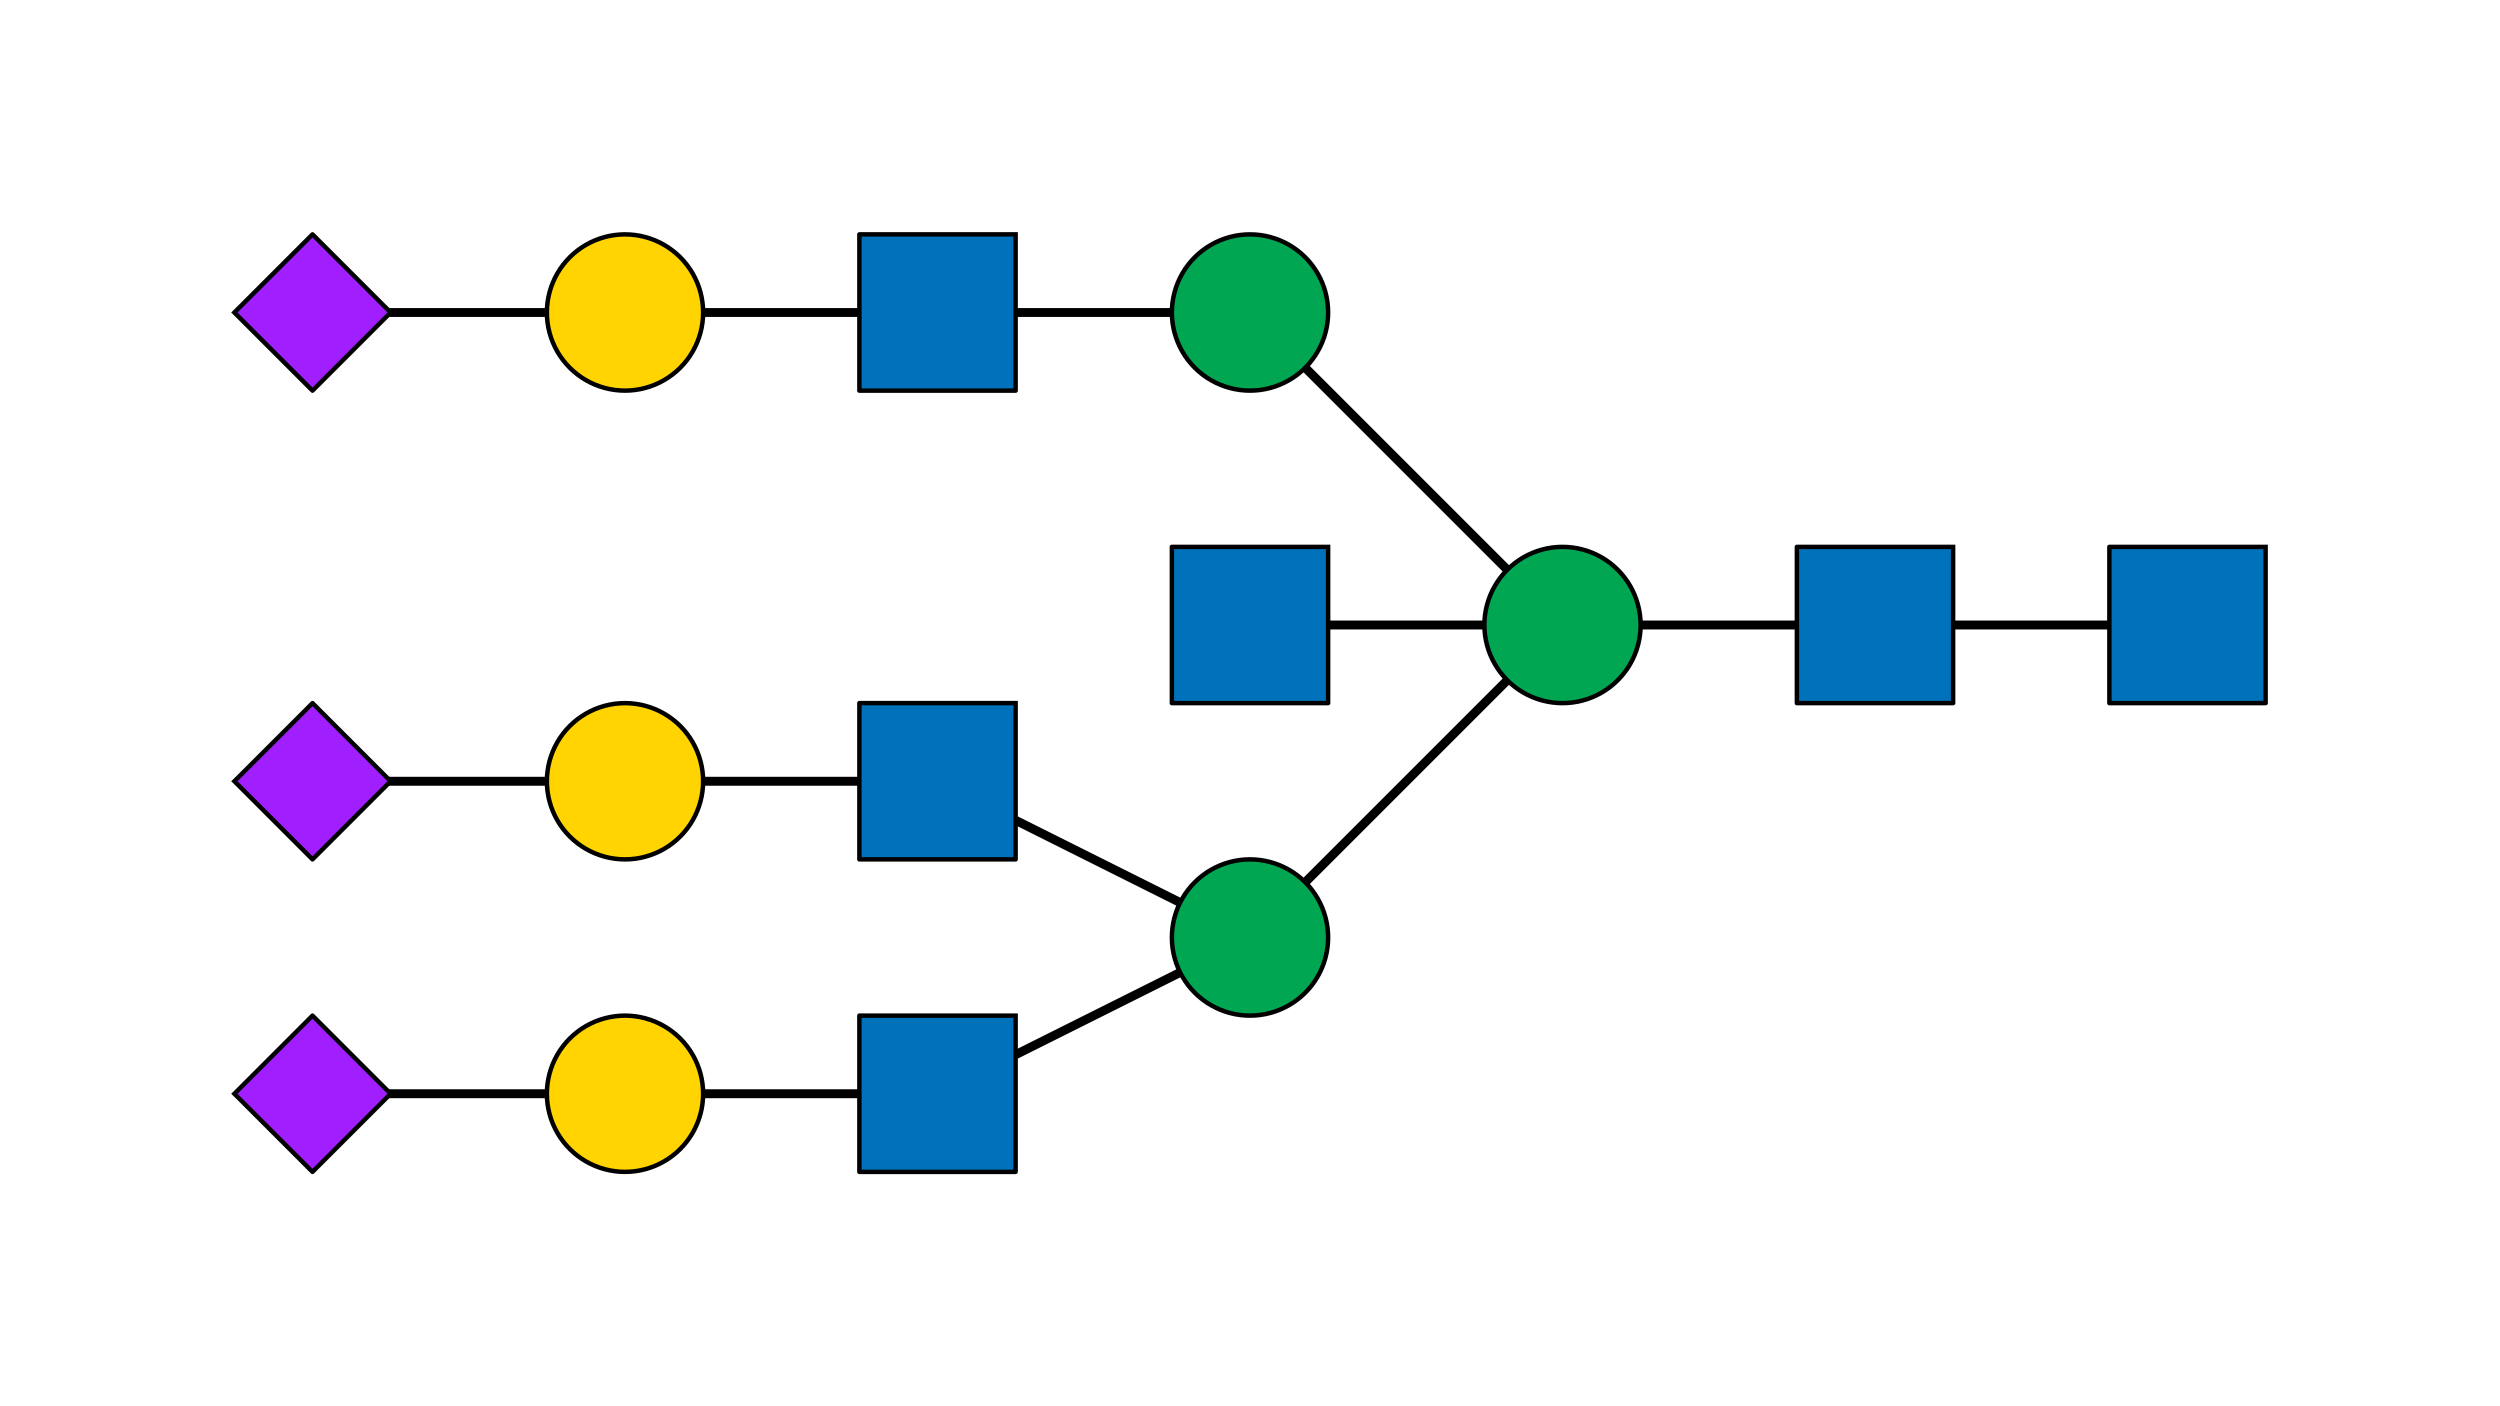 <?xml version="1.0"?>
<!DOCTYPE svg PUBLIC '-//W3C//DTD SVG 1.0//EN'
          'http://www.w3.org/TR/2001/REC-SVG-20010904/DTD/svg10.dtd'>
<svg xmlns:xlink="http://www.w3.org/1999/xlink" style="fill-opacity:1; color-rendering:auto; color-interpolation:auto; text-rendering:auto; stroke:black; stroke-linecap:square; stroke-miterlimit:10; shape-rendering:auto; stroke-opacity:1; fill:black; stroke-dasharray:none; font-weight:normal; stroke-width:1; font-family:'Dialog'; font-style:normal; stroke-linejoin:miter; font-size:12px; stroke-dashoffset:0; image-rendering:auto;" width="560" height="315" xmlns="http://www.w3.org/2000/svg"
><rect width="100%" height="100%" fill="#333333" stroke="none"/><!--Generated by the Batik Graphics2D SVG Generator--><defs id="genericDefs"
  /><g
  ><defs id="defs1"
    ><clipPath clipPathUnits="userSpaceOnUse" id="clipPath1"
      ><path d="M0 0 L560 0 L560 315 L0 315 L0 0 Z"
      /></clipPath
    ></defs
    ><g style="fill:white; stroke:white;"
    ><rect x="0" y="0" width="560" style="clip-path:url(#clipPath1); stroke:none;" height="315"
    /></g
    ><g style="fill:white; text-rendering:optimizeSpeed; color-rendering:optimizeSpeed; image-rendering:optimizeSpeed; shape-rendering:crispEdges; stroke:white; color-interpolation:sRGB;"
    ><rect x="0" width="560" height="315" y="0" style="stroke:none;"
    /></g
    ><g style="stroke-linecap:butt; text-rendering:geometricPrecision; color-rendering:optimizeQuality; image-rendering:optimizeQuality; stroke-linejoin:round; color-interpolation:linearRGB; stroke-width:2;"
    ><line y2="140" style="fill:none;" x1="490" x2="420" y1="140"
      /><line y2="140" style="fill:none;" x1="420" x2="350" y1="140"
      /><line y2="210" style="fill:none;" x1="350" x2="280" y1="140"
      /><line y2="140" style="fill:none;" x1="350" x2="280" y1="140"
      /><line y2="70" style="fill:none;" x1="350" x2="280" y1="140"
      /><line y2="245" style="fill:none;" x1="280" x2="210" y1="210"
      /><line y2="175" style="fill:none;" x1="280" x2="210" y1="210"
      /><line y2="245" style="fill:none;" x1="210" x2="140" y1="245"
      /><line y2="245" style="fill:none;" x1="140" x2="70" y1="245"
      /><line y2="175" style="fill:none;" x1="210" x2="140" y1="175"
      /><line y2="175" style="fill:none;" x1="140" x2="70" y1="175"
      /><line y2="70" style="fill:none;" x1="280" x2="210" y1="70"
      /><line y2="70" style="fill:none;" x1="210" x2="140" y1="70"
      /><line y2="70" style="fill:none;" x1="140" x2="70" y1="70"
    /></g
    ><g style="fill:rgb(0,114,188); text-rendering:optimizeSpeed; color-rendering:optimizeSpeed; image-rendering:optimizeSpeed; shape-rendering:crispEdges; stroke:rgb(0,114,188); color-interpolation:sRGB;"
    ><path style="stroke:none;" d="M472.5 157.5 L507.5 157.5 L507.5 122.5 L472.5 122.5 Z"
    /></g
    ><g style="text-rendering:geometricPrecision; stroke-width:0.5; color-interpolation:linearRGB; color-rendering:optimizeQuality; image-rendering:optimizeQuality;"
    ><path d="M507.5 122.5 L507.5 157.5 L472.5 157.5 L472.5 122.5 L507.5 122.5" style="fill:none; fill-rule:evenodd;"
      /><path style="fill:none; stroke-width:1; fill-rule:evenodd; stroke-linecap:butt; stroke-linejoin:round;" d="M507.5 122.5 L507.5 157.5 L472.5 157.5 L472.5 122.5 L507.5 122.5"
    /></g
    ><g style="fill:rgb(0,114,188); text-rendering:optimizeSpeed; color-rendering:optimizeSpeed; image-rendering:optimizeSpeed; shape-rendering:crispEdges; stroke:rgb(0,114,188); color-interpolation:sRGB;"
    ><path style="stroke:none;" d="M402.5 157.5 L437.5 157.5 L437.5 122.5 L402.5 122.5 Z"
    /></g
    ><g style="text-rendering:geometricPrecision; stroke-width:0.5; color-interpolation:linearRGB; color-rendering:optimizeQuality; image-rendering:optimizeQuality;"
    ><path d="M437.5 122.5 L437.5 157.5 L402.5 157.5 L402.5 122.5 L437.5 122.5" style="fill:none; fill-rule:evenodd;"
      /><path style="fill:none; stroke-width:1; fill-rule:evenodd; stroke-linecap:butt; stroke-linejoin:round;" d="M437.5 122.5 L437.5 157.5 L402.5 157.5 L402.5 122.5 L437.5 122.5"
    /></g
    ><g style="fill:rgb(0,166,81); text-rendering:optimizeSpeed; color-rendering:optimizeSpeed; image-rendering:optimizeSpeed; shape-rendering:crispEdges; stroke:rgb(0,166,81); color-interpolation:sRGB;"
    ><path style="stroke:none;" d="M332.5 140 L332.538 141.145 L332.65 142.284 L332.836 143.414 L333.096 144.529 L333.429 145.625 L333.832 146.697 L334.305 147.74 L334.845 148.75 L335.449 149.722 L336.116 150.653 L336.843 151.539 L337.626 152.374 L338.462 153.157 L339.347 153.884 L340.277 154.551 L341.25 155.155 L342.26 155.695 L343.303 156.168 L344.375 156.571 L345.471 156.904 L346.586 157.164 L347.716 157.35 L348.855 157.463 L350 157.5 L351.145 157.463 L352.284 157.35 L353.414 157.164 L354.529 156.904 L355.625 156.571 L356.697 156.168 L357.74 155.695 L358.75 155.155 L359.723 154.551 L360.653 153.884 L361.538 153.157 L362.374 152.374 L363.157 151.539 L363.884 150.653 L364.551 149.722 L365.156 148.75 L365.695 147.74 L366.168 146.697 L366.571 145.625 L366.904 144.529 L367.164 143.414 L367.35 142.284 L367.462 141.145 L367.5 140 L367.462 138.855 L367.35 137.716 L367.164 136.586 L366.904 135.471 L366.571 134.375 L366.168 133.303 L365.695 132.26 L365.156 131.25 L364.551 130.278 L363.884 129.347 L363.157 128.461 L362.374 127.626 L361.538 126.843 L360.653 126.116 L359.723 125.449 L358.75 124.845 L357.74 124.305 L356.697 123.832 L355.625 123.429 L354.529 123.096 L353.414 122.836 L352.284 122.65 L351.145 122.537 L350 122.5 L348.855 122.537 L347.716 122.65 L346.586 122.836 L345.471 123.096 L344.375 123.429 L343.303 123.832 L342.26 124.305 L341.25 124.845 L340.277 125.449 L339.347 126.116 L338.462 126.843 L337.626 127.626 L336.843 128.461 L336.116 129.347 L335.449 130.278 L334.845 131.25 L334.305 132.26 L333.832 133.303 L333.429 134.375 L333.096 135.471 L332.836 136.586 L332.65 137.716 L332.538 138.855 Z"
    /></g
    ><g style="text-rendering:geometricPrecision; color-interpolation:linearRGB; color-rendering:optimizeQuality; stroke-linecap:butt; image-rendering:optimizeQuality; stroke-linejoin:round;"
    ><path d="M332.5 140 L332.538 141.145 L332.65 142.284 L332.836 143.414 L333.096 144.529 L333.429 145.625 L333.832 146.697 L334.305 147.74 L334.845 148.75 L335.449 149.722 L336.116 150.653 L336.843 151.539 L337.626 152.374 L338.462 153.157 L339.347 153.884 L340.277 154.551 L341.25 155.155 L342.26 155.695 L343.303 156.168 L344.375 156.571 L345.471 156.904 L346.586 157.164 L347.716 157.35 L348.855 157.463 L350 157.5 L350 157.5 L351.145 157.463 L352.284 157.35 L353.414 157.164 L354.529 156.904 L355.625 156.571 L356.697 156.168 L357.74 155.695 L358.75 155.155 L359.723 154.551 L360.653 153.884 L361.538 153.157 L362.374 152.374 L363.157 151.539 L363.884 150.653 L364.551 149.722 L365.156 148.75 L365.695 147.74 L366.168 146.697 L366.571 145.625 L366.904 144.529 L367.164 143.414 L367.35 142.284 L367.462 141.145 L367.5 140 L367.5 140 L367.462 138.855 L367.35 137.716 L367.164 136.586 L366.904 135.471 L366.571 134.375 L366.168 133.303 L365.695 132.26 L365.156 131.25 L364.551 130.278 L363.884 129.347 L363.157 128.461 L362.374 127.626 L361.538 126.843 L360.653 126.116 L359.723 125.449 L358.75 124.845 L357.74 124.305 L356.697 123.832 L355.625 123.429 L354.529 123.096 L353.414 122.836 L352.284 122.65 L351.145 122.537 L350 122.5 L350 122.5 L348.855 122.537 L347.716 122.65 L346.586 122.836 L345.471 123.096 L344.375 123.429 L343.303 123.832 L342.26 124.305 L341.25 124.845 L340.277 125.449 L339.347 126.116 L338.462 126.843 L337.626 127.626 L336.843 128.461 L336.116 129.347 L335.449 130.278 L334.845 131.25 L334.305 132.26 L333.832 133.303 L333.429 134.375 L333.096 135.471 L332.836 136.586 L332.65 137.716 L332.538 138.855 L332.5 140 Z" style="fill:none; fill-rule:evenodd;"
    /></g
    ><g style="fill:rgb(0,166,81); text-rendering:optimizeSpeed; color-rendering:optimizeSpeed; image-rendering:optimizeSpeed; shape-rendering:crispEdges; stroke:rgb(0,166,81); color-interpolation:sRGB;"
    ><path style="stroke:none;" d="M262.5 210 L262.538 211.144 L262.65 212.284 L262.836 213.414 L263.096 214.529 L263.429 215.625 L263.832 216.697 L264.305 217.74 L264.845 218.75 L265.449 219.722 L266.116 220.653 L266.843 221.538 L267.626 222.374 L268.462 223.157 L269.347 223.884 L270.277 224.551 L271.25 225.155 L272.26 225.695 L273.303 226.168 L274.375 226.571 L275.471 226.904 L276.586 227.164 L277.716 227.35 L278.855 227.463 L280 227.5 L281.145 227.463 L282.284 227.35 L283.414 227.164 L284.529 226.904 L285.625 226.571 L286.697 226.168 L287.74 225.695 L288.75 225.155 L289.723 224.551 L290.653 223.884 L291.538 223.157 L292.374 222.374 L293.157 221.538 L293.884 220.653 L294.551 219.722 L295.155 218.75 L295.695 217.74 L296.168 216.697 L296.571 215.625 L296.904 214.529 L297.164 213.414 L297.35 212.284 L297.462 211.144 L297.5 210 L297.462 208.855 L297.35 207.716 L297.164 206.586 L296.904 205.471 L296.571 204.375 L296.168 203.303 L295.695 202.26 L295.155 201.25 L294.551 200.278 L293.884 199.347 L293.157 198.461 L292.374 197.626 L291.538 196.843 L290.653 196.116 L289.723 195.449 L288.75 194.845 L287.74 194.305 L286.697 193.832 L285.625 193.429 L284.529 193.096 L283.414 192.836 L282.284 192.65 L281.145 192.537 L280 192.5 L278.855 192.537 L277.716 192.65 L276.586 192.836 L275.471 193.096 L274.375 193.429 L273.303 193.832 L272.26 194.305 L271.25 194.845 L270.277 195.449 L269.347 196.116 L268.462 196.843 L267.626 197.626 L266.843 198.461 L266.116 199.347 L265.449 200.278 L264.845 201.25 L264.305 202.26 L263.832 203.303 L263.429 204.375 L263.096 205.471 L262.836 206.586 L262.65 207.716 L262.538 208.855 Z"
    /></g
    ><g style="text-rendering:geometricPrecision; color-interpolation:linearRGB; color-rendering:optimizeQuality; stroke-linecap:butt; image-rendering:optimizeQuality; stroke-linejoin:round;"
    ><path d="M262.5 210 L262.538 211.144 L262.65 212.284 L262.836 213.414 L263.096 214.529 L263.429 215.625 L263.832 216.697 L264.305 217.74 L264.845 218.75 L265.449 219.722 L266.116 220.653 L266.843 221.538 L267.626 222.374 L268.462 223.157 L269.347 223.884 L270.277 224.551 L271.25 225.155 L272.26 225.695 L273.303 226.168 L274.375 226.571 L275.471 226.904 L276.586 227.164 L277.716 227.35 L278.855 227.463 L280 227.5 L280 227.5 L281.145 227.463 L282.284 227.35 L283.414 227.164 L284.529 226.904 L285.625 226.571 L286.697 226.168 L287.74 225.695 L288.75 225.155 L289.723 224.551 L290.653 223.884 L291.538 223.157 L292.374 222.374 L293.157 221.538 L293.884 220.653 L294.551 219.722 L295.155 218.75 L295.695 217.74 L296.168 216.697 L296.571 215.625 L296.904 214.529 L297.164 213.414 L297.35 212.284 L297.462 211.144 L297.5 210 L297.5 210 L297.462 208.855 L297.35 207.716 L297.164 206.586 L296.904 205.471 L296.571 204.375 L296.168 203.303 L295.695 202.26 L295.155 201.25 L294.551 200.278 L293.884 199.347 L293.157 198.461 L292.374 197.626 L291.538 196.843 L290.653 196.116 L289.723 195.449 L288.75 194.845 L287.74 194.305 L286.697 193.832 L285.625 193.429 L284.529 193.096 L283.414 192.836 L282.284 192.65 L281.145 192.537 L280 192.5 L280 192.5 L278.855 192.537 L277.716 192.65 L276.586 192.836 L275.471 193.096 L274.375 193.429 L273.303 193.832 L272.26 194.305 L271.25 194.845 L270.277 195.449 L269.347 196.116 L268.462 196.843 L267.626 197.626 L266.843 198.461 L266.116 199.347 L265.449 200.278 L264.845 201.25 L264.305 202.26 L263.832 203.303 L263.429 204.375 L263.096 205.471 L262.836 206.586 L262.65 207.716 L262.538 208.855 L262.5 210 Z" style="fill:none; fill-rule:evenodd;"
    /></g
    ><g style="fill:rgb(0,114,188); text-rendering:optimizeSpeed; color-rendering:optimizeSpeed; image-rendering:optimizeSpeed; shape-rendering:crispEdges; stroke:rgb(0,114,188); color-interpolation:sRGB;"
    ><path style="stroke:none;" d="M192.5 262.5 L227.5 262.5 L227.5 227.5 L192.5 227.5 Z"
    /></g
    ><g style="text-rendering:geometricPrecision; stroke-width:0.5; color-interpolation:linearRGB; color-rendering:optimizeQuality; image-rendering:optimizeQuality;"
    ><path d="M227.5 227.5 L227.5 262.5 L192.5 262.5 L192.5 227.5 L227.5 227.5" style="fill:none; fill-rule:evenodd;"
      /><path style="fill:none; stroke-width:1; fill-rule:evenodd; stroke-linecap:butt; stroke-linejoin:round;" d="M227.5 227.5 L227.5 262.5 L192.5 262.5 L192.5 227.5 L227.5 227.5"
    /></g
    ><g style="fill:rgb(255,212,0); text-rendering:optimizeSpeed; color-rendering:optimizeSpeed; image-rendering:optimizeSpeed; shape-rendering:crispEdges; stroke:rgb(255,212,0); color-interpolation:sRGB;"
    ><path style="stroke:none;" d="M122.5 245 L122.537 246.144 L122.65 247.284 L122.836 248.414 L123.096 249.529 L123.429 250.625 L123.832 251.697 L124.305 252.74 L124.844 253.75 L125.449 254.722 L126.116 255.653 L126.843 256.538 L127.626 257.374 L128.462 258.157 L129.347 258.884 L130.278 259.551 L131.25 260.156 L132.26 260.695 L133.303 261.168 L134.375 261.571 L135.471 261.904 L136.586 262.164 L137.716 262.35 L138.856 262.462 L140 262.5 L141.144 262.462 L142.284 262.35 L143.414 262.164 L144.529 261.904 L145.625 261.571 L146.697 261.168 L147.74 260.695 L148.75 260.156 L149.722 259.551 L150.653 258.884 L151.538 258.157 L152.374 257.374 L153.157 256.538 L153.884 255.653 L154.551 254.722 L155.155 253.75 L155.695 252.74 L156.168 251.697 L156.571 250.625 L156.904 249.529 L157.164 248.414 L157.35 247.284 L157.463 246.144 L157.5 245 L157.463 243.856 L157.35 242.716 L157.164 241.586 L156.904 240.471 L156.571 239.375 L156.168 238.303 L155.695 237.26 L155.155 236.25 L154.551 235.278 L153.884 234.347 L153.157 233.462 L152.374 232.626 L151.538 231.843 L150.653 231.116 L149.722 230.449 L148.75 229.845 L147.74 229.305 L146.697 228.832 L145.625 228.429 L144.529 228.096 L143.414 227.836 L142.284 227.65 L141.144 227.537 L140 227.5 L138.856 227.537 L137.716 227.65 L136.586 227.836 L135.471 228.096 L134.375 228.429 L133.303 228.832 L132.26 229.305 L131.25 229.845 L130.278 230.449 L129.347 231.116 L128.462 231.843 L127.626 232.626 L126.843 233.462 L126.116 234.347 L125.449 235.278 L124.844 236.25 L124.305 237.26 L123.832 238.303 L123.429 239.375 L123.096 240.471 L122.836 241.586 L122.65 242.716 L122.537 243.856 Z"
    /></g
    ><g style="text-rendering:geometricPrecision; color-interpolation:linearRGB; color-rendering:optimizeQuality; stroke-linecap:butt; image-rendering:optimizeQuality; stroke-linejoin:round;"
    ><path d="M122.5 245 L122.537 246.144 L122.65 247.284 L122.836 248.414 L123.096 249.529 L123.429 250.625 L123.832 251.697 L124.305 252.74 L124.844 253.75 L125.449 254.722 L126.116 255.653 L126.843 256.538 L127.626 257.374 L128.462 258.157 L129.347 258.884 L130.278 259.551 L131.25 260.156 L132.26 260.695 L133.303 261.168 L134.375 261.571 L135.471 261.904 L136.586 262.164 L137.716 262.35 L138.856 262.462 L140 262.5 L140 262.5 L141.144 262.462 L142.284 262.35 L143.414 262.164 L144.529 261.904 L145.625 261.571 L146.697 261.168 L147.74 260.695 L148.75 260.156 L149.722 259.551 L150.653 258.884 L151.538 258.157 L152.374 257.374 L153.157 256.538 L153.884 255.653 L154.551 254.722 L155.155 253.75 L155.695 252.74 L156.168 251.697 L156.571 250.625 L156.904 249.529 L157.164 248.414 L157.35 247.284 L157.463 246.144 L157.5 245 L157.5 245 L157.463 243.856 L157.35 242.716 L157.164 241.586 L156.904 240.471 L156.571 239.375 L156.168 238.303 L155.695 237.26 L155.155 236.25 L154.551 235.278 L153.884 234.347 L153.157 233.462 L152.374 232.626 L151.538 231.843 L150.653 231.116 L149.722 230.449 L148.75 229.845 L147.74 229.305 L146.697 228.832 L145.625 228.429 L144.529 228.096 L143.414 227.836 L142.284 227.65 L141.144 227.537 L140 227.5 L140 227.5 L138.856 227.537 L137.716 227.65 L136.586 227.836 L135.471 228.096 L134.375 228.429 L133.303 228.832 L132.26 229.305 L131.25 229.845 L130.278 230.449 L129.347 231.116 L128.462 231.843 L127.626 232.626 L126.843 233.462 L126.116 234.347 L125.449 235.278 L124.844 236.25 L124.305 237.26 L123.832 238.303 L123.429 239.375 L123.096 240.471 L122.836 241.586 L122.65 242.716 L122.537 243.856 L122.5 245 Z" style="fill:none; fill-rule:evenodd;"
    /></g
    ><g style="fill:rgb(161,31,255); text-rendering:optimizeSpeed; color-rendering:optimizeSpeed; image-rendering:optimizeSpeed; shape-rendering:crispEdges; stroke:rgb(161,31,255); color-interpolation:sRGB;"
    ><path style="stroke:none;" d="M87.5 245 L70 227.5 L52.5 245 L70 262.5 Z"
    /></g
    ><g style="text-rendering:geometricPrecision; stroke-width:0.5; color-interpolation:linearRGB; color-rendering:optimizeQuality; image-rendering:optimizeQuality;"
    ><path d="M52.5 245 L70 227.5 L87.5 245 L70 262.5 L52.5 245" style="fill:none; fill-rule:evenodd;"
      /><path style="fill:none; stroke-width:1; fill-rule:evenodd; stroke-linecap:butt; stroke-linejoin:round;" d="M52.5 245 L70 227.5 L87.5 245 L70 262.5 L52.5 245"
    /></g
    ><g style="fill:rgb(0,114,188); text-rendering:optimizeSpeed; color-rendering:optimizeSpeed; image-rendering:optimizeSpeed; shape-rendering:crispEdges; stroke:rgb(0,114,188); color-interpolation:sRGB;"
    ><path style="stroke:none;" d="M192.5 192.5 L227.5 192.5 L227.5 157.5 L192.5 157.5 Z"
    /></g
    ><g style="text-rendering:geometricPrecision; stroke-width:0.5; color-interpolation:linearRGB; color-rendering:optimizeQuality; image-rendering:optimizeQuality;"
    ><path d="M227.5 157.5 L227.5 192.5 L192.5 192.5 L192.5 157.5 L227.5 157.5" style="fill:none; fill-rule:evenodd;"
      /><path style="fill:none; stroke-width:1; fill-rule:evenodd; stroke-linecap:butt; stroke-linejoin:round;" d="M227.5 157.5 L227.5 192.5 L192.5 192.5 L192.5 157.5 L227.5 157.5"
    /></g
    ><g style="fill:rgb(255,212,0); text-rendering:optimizeSpeed; color-rendering:optimizeSpeed; image-rendering:optimizeSpeed; shape-rendering:crispEdges; stroke:rgb(255,212,0); color-interpolation:sRGB;"
    ><path style="stroke:none;" d="M122.5 175 L122.537 176.145 L122.65 177.284 L122.836 178.414 L123.096 179.529 L123.429 180.625 L123.832 181.697 L124.305 182.74 L124.844 183.75 L125.449 184.722 L126.116 185.653 L126.843 186.539 L127.626 187.374 L128.462 188.157 L129.347 188.884 L130.278 189.551 L131.25 190.155 L132.26 190.695 L133.303 191.168 L134.375 191.571 L135.471 191.904 L136.586 192.164 L137.716 192.35 L138.856 192.463 L140 192.5 L141.144 192.463 L142.284 192.35 L143.414 192.164 L144.529 191.904 L145.625 191.571 L146.697 191.168 L147.74 190.695 L148.75 190.155 L149.722 189.551 L150.653 188.884 L151.538 188.157 L152.374 187.374 L153.157 186.539 L153.884 185.653 L154.551 184.722 L155.155 183.75 L155.695 182.74 L156.168 181.697 L156.571 180.625 L156.904 179.529 L157.164 178.414 L157.35 177.284 L157.463 176.145 L157.5 175 L157.463 173.855 L157.35 172.716 L157.164 171.586 L156.904 170.471 L156.571 169.375 L156.168 168.303 L155.695 167.26 L155.155 166.25 L154.551 165.278 L153.884 164.347 L153.157 163.461 L152.374 162.626 L151.538 161.843 L150.653 161.116 L149.722 160.449 L148.75 159.845 L147.74 159.305 L146.697 158.832 L145.625 158.429 L144.529 158.096 L143.414 157.836 L142.284 157.65 L141.144 157.537 L140 157.5 L138.856 157.537 L137.716 157.65 L136.586 157.836 L135.471 158.096 L134.375 158.429 L133.303 158.832 L132.26 159.305 L131.25 159.845 L130.278 160.449 L129.347 161.116 L128.462 161.843 L127.626 162.626 L126.843 163.461 L126.116 164.347 L125.449 165.278 L124.844 166.25 L124.305 167.26 L123.832 168.303 L123.429 169.375 L123.096 170.471 L122.836 171.586 L122.65 172.716 L122.537 173.855 Z"
    /></g
    ><g style="text-rendering:geometricPrecision; color-interpolation:linearRGB; color-rendering:optimizeQuality; stroke-linecap:butt; image-rendering:optimizeQuality; stroke-linejoin:round;"
    ><path d="M122.5 175 L122.537 176.145 L122.65 177.284 L122.836 178.414 L123.096 179.529 L123.429 180.625 L123.832 181.697 L124.305 182.74 L124.844 183.75 L125.449 184.722 L126.116 185.653 L126.843 186.539 L127.626 187.374 L128.462 188.157 L129.347 188.884 L130.278 189.551 L131.25 190.155 L132.26 190.695 L133.303 191.168 L134.375 191.571 L135.471 191.904 L136.586 192.164 L137.716 192.35 L138.856 192.463 L140 192.5 L140 192.5 L141.144 192.463 L142.284 192.35 L143.414 192.164 L144.529 191.904 L145.625 191.571 L146.697 191.168 L147.74 190.695 L148.75 190.155 L149.722 189.551 L150.653 188.884 L151.538 188.157 L152.374 187.374 L153.157 186.539 L153.884 185.653 L154.551 184.722 L155.155 183.75 L155.695 182.74 L156.168 181.697 L156.571 180.625 L156.904 179.529 L157.164 178.414 L157.35 177.284 L157.463 176.145 L157.5 175 L157.5 175 L157.463 173.855 L157.35 172.716 L157.164 171.586 L156.904 170.471 L156.571 169.375 L156.168 168.303 L155.695 167.26 L155.155 166.25 L154.551 165.278 L153.884 164.347 L153.157 163.461 L152.374 162.626 L151.538 161.843 L150.653 161.116 L149.722 160.449 L148.75 159.845 L147.74 159.305 L146.697 158.832 L145.625 158.429 L144.529 158.096 L143.414 157.836 L142.284 157.65 L141.144 157.537 L140 157.5 L140 157.5 L138.856 157.537 L137.716 157.65 L136.586 157.836 L135.471 158.096 L134.375 158.429 L133.303 158.832 L132.26 159.305 L131.25 159.845 L130.278 160.449 L129.347 161.116 L128.462 161.843 L127.626 162.626 L126.843 163.461 L126.116 164.347 L125.449 165.278 L124.844 166.25 L124.305 167.26 L123.832 168.303 L123.429 169.375 L123.096 170.471 L122.836 171.586 L122.65 172.716 L122.537 173.855 L122.5 175 Z" style="fill:none; fill-rule:evenodd;"
    /></g
    ><g style="fill:rgb(161,31,255); text-rendering:optimizeSpeed; color-rendering:optimizeSpeed; image-rendering:optimizeSpeed; shape-rendering:crispEdges; stroke:rgb(161,31,255); color-interpolation:sRGB;"
    ><path style="stroke:none;" d="M87.5 175 L70 157.5 L52.5 175 L70 192.5 Z"
    /></g
    ><g style="text-rendering:geometricPrecision; stroke-width:0.5; color-interpolation:linearRGB; color-rendering:optimizeQuality; image-rendering:optimizeQuality;"
    ><path d="M52.5 175 L70 157.5 L87.5 175 L70 192.5 L52.5 175" style="fill:none; fill-rule:evenodd;"
      /><path style="fill:none; stroke-width:1; fill-rule:evenodd; stroke-linecap:butt; stroke-linejoin:round;" d="M52.5 175 L70 157.5 L87.5 175 L70 192.5 L52.5 175"
    /></g
    ><g style="fill:rgb(0,114,188); text-rendering:optimizeSpeed; color-rendering:optimizeSpeed; image-rendering:optimizeSpeed; shape-rendering:crispEdges; stroke:rgb(0,114,188); color-interpolation:sRGB;"
    ><path style="stroke:none;" d="M262.5 157.5 L297.5 157.5 L297.5 122.5 L262.5 122.5 Z"
    /></g
    ><g style="text-rendering:geometricPrecision; stroke-width:0.5; color-interpolation:linearRGB; color-rendering:optimizeQuality; image-rendering:optimizeQuality;"
    ><path d="M297.5 122.5 L297.5 157.5 L262.5 157.5 L262.5 122.5 L297.5 122.5" style="fill:none; fill-rule:evenodd;"
      /><path style="fill:none; stroke-width:1; fill-rule:evenodd; stroke-linecap:butt; stroke-linejoin:round;" d="M297.5 122.5 L297.5 157.5 L262.5 157.5 L262.5 122.5 L297.5 122.5"
    /></g
    ><g style="fill:rgb(0,166,81); text-rendering:optimizeSpeed; color-rendering:optimizeSpeed; image-rendering:optimizeSpeed; shape-rendering:crispEdges; stroke:rgb(0,166,81); color-interpolation:sRGB;"
    ><path style="stroke:none;" d="M262.5 70 L262.538 71.145 L262.65 72.284 L262.836 73.414 L263.096 74.529 L263.429 75.625 L263.832 76.697 L264.305 77.74 L264.845 78.75 L265.449 79.722 L266.116 80.653 L266.843 81.539 L267.626 82.374 L268.462 83.157 L269.347 83.884 L270.277 84.551 L271.25 85.155 L272.26 85.695 L273.303 86.168 L274.375 86.571 L275.471 86.904 L276.586 87.164 L277.716 87.35 L278.855 87.463 L280 87.5 L281.145 87.463 L282.284 87.35 L283.414 87.164 L284.529 86.904 L285.625 86.571 L286.697 86.168 L287.74 85.695 L288.75 85.155 L289.723 84.551 L290.653 83.884 L291.538 83.157 L292.374 82.374 L293.157 81.539 L293.884 80.653 L294.551 79.722 L295.155 78.75 L295.695 77.74 L296.168 76.697 L296.571 75.625 L296.904 74.529 L297.164 73.414 L297.35 72.284 L297.462 71.145 L297.5 70 L297.462 68.855 L297.35 67.716 L297.164 66.586 L296.904 65.471 L296.571 64.375 L296.168 63.303 L295.695 62.26 L295.155 61.25 L294.551 60.278 L293.884 59.347 L293.157 58.462 L292.374 57.626 L291.538 56.843 L290.653 56.116 L289.723 55.449 L288.75 54.845 L287.74 54.305 L286.697 53.832 L285.625 53.429 L284.529 53.096 L283.414 52.836 L282.284 52.65 L281.145 52.538 L280 52.5 L278.855 52.538 L277.716 52.65 L276.586 52.836 L275.471 53.096 L274.375 53.429 L273.303 53.832 L272.26 54.305 L271.25 54.845 L270.277 55.449 L269.347 56.116 L268.462 56.843 L267.626 57.626 L266.843 58.462 L266.116 59.347 L265.449 60.278 L264.845 61.25 L264.305 62.26 L263.832 63.303 L263.429 64.375 L263.096 65.471 L262.836 66.586 L262.65 67.716 L262.538 68.855 Z"
    /></g
    ><g style="text-rendering:geometricPrecision; color-interpolation:linearRGB; color-rendering:optimizeQuality; stroke-linecap:butt; image-rendering:optimizeQuality; stroke-linejoin:round;"
    ><path d="M262.5 70 L262.538 71.145 L262.65 72.284 L262.836 73.414 L263.096 74.529 L263.429 75.625 L263.832 76.697 L264.305 77.74 L264.845 78.75 L265.449 79.722 L266.116 80.653 L266.843 81.539 L267.626 82.374 L268.462 83.157 L269.347 83.884 L270.277 84.551 L271.25 85.155 L272.26 85.695 L273.303 86.168 L274.375 86.571 L275.471 86.904 L276.586 87.164 L277.716 87.35 L278.855 87.463 L280 87.5 L280 87.5 L281.145 87.463 L282.284 87.35 L283.414 87.164 L284.529 86.904 L285.625 86.571 L286.697 86.168 L287.74 85.695 L288.75 85.155 L289.723 84.551 L290.653 83.884 L291.538 83.157 L292.374 82.374 L293.157 81.539 L293.884 80.653 L294.551 79.722 L295.155 78.75 L295.695 77.74 L296.168 76.697 L296.571 75.625 L296.904 74.529 L297.164 73.414 L297.35 72.284 L297.462 71.145 L297.5 70 L297.5 70 L297.462 68.855 L297.35 67.716 L297.164 66.586 L296.904 65.471 L296.571 64.375 L296.168 63.303 L295.695 62.26 L295.155 61.25 L294.551 60.278 L293.884 59.347 L293.157 58.462 L292.374 57.626 L291.538 56.843 L290.653 56.116 L289.723 55.449 L288.75 54.845 L287.74 54.305 L286.697 53.832 L285.625 53.429 L284.529 53.096 L283.414 52.836 L282.284 52.65 L281.145 52.538 L280 52.5 L280 52.5 L278.855 52.538 L277.716 52.65 L276.586 52.836 L275.471 53.096 L274.375 53.429 L273.303 53.832 L272.26 54.305 L271.25 54.845 L270.277 55.449 L269.347 56.116 L268.462 56.843 L267.626 57.626 L266.843 58.462 L266.116 59.347 L265.449 60.278 L264.845 61.25 L264.305 62.26 L263.832 63.303 L263.429 64.375 L263.096 65.471 L262.836 66.586 L262.65 67.716 L262.538 68.855 L262.5 70 Z" style="fill:none; fill-rule:evenodd;"
    /></g
    ><g style="fill:rgb(0,114,188); text-rendering:optimizeSpeed; color-rendering:optimizeSpeed; image-rendering:optimizeSpeed; shape-rendering:crispEdges; stroke:rgb(0,114,188); color-interpolation:sRGB;"
    ><path style="stroke:none;" d="M192.5 87.5 L227.5 87.5 L227.5 52.5 L192.5 52.5 Z"
    /></g
    ><g style="text-rendering:geometricPrecision; stroke-width:0.5; color-interpolation:linearRGB; color-rendering:optimizeQuality; image-rendering:optimizeQuality;"
    ><path d="M227.5 52.5 L227.5 87.5 L192.5 87.5 L192.5 52.5 L227.5 52.5" style="fill:none; fill-rule:evenodd;"
      /><path style="fill:none; stroke-width:1; fill-rule:evenodd; stroke-linecap:butt; stroke-linejoin:round;" d="M227.5 52.5 L227.5 87.5 L192.5 87.5 L192.5 52.5 L227.5 52.5"
    /></g
    ><g style="fill:rgb(255,212,0); text-rendering:optimizeSpeed; color-rendering:optimizeSpeed; image-rendering:optimizeSpeed; shape-rendering:crispEdges; stroke:rgb(255,212,0); color-interpolation:sRGB;"
    ><path style="stroke:none;" d="M122.5 70 L122.537 71.145 L122.65 72.284 L122.836 73.414 L123.096 74.529 L123.429 75.625 L123.832 76.697 L124.305 77.74 L124.844 78.75 L125.449 79.722 L126.116 80.653 L126.843 81.539 L127.626 82.374 L128.462 83.157 L129.347 83.884 L130.278 84.551 L131.25 85.155 L132.26 85.695 L133.303 86.168 L134.375 86.571 L135.471 86.904 L136.586 87.164 L137.716 87.35 L138.856 87.463 L140 87.5 L141.144 87.463 L142.284 87.35 L143.414 87.164 L144.529 86.904 L145.625 86.571 L146.697 86.168 L147.74 85.695 L148.75 85.155 L149.722 84.551 L150.653 83.884 L151.538 83.157 L152.374 82.374 L153.157 81.539 L153.884 80.653 L154.551 79.722 L155.155 78.75 L155.695 77.74 L156.168 76.697 L156.571 75.625 L156.904 74.529 L157.164 73.414 L157.35 72.284 L157.463 71.145 L157.5 70 L157.463 68.855 L157.35 67.716 L157.164 66.586 L156.904 65.471 L156.571 64.375 L156.168 63.303 L155.695 62.26 L155.155 61.25 L154.551 60.278 L153.884 59.347 L153.157 58.462 L152.374 57.626 L151.538 56.843 L150.653 56.116 L149.722 55.449 L148.75 54.845 L147.74 54.305 L146.697 53.832 L145.625 53.429 L144.529 53.096 L143.414 52.836 L142.284 52.65 L141.144 52.538 L140 52.5 L138.856 52.538 L137.716 52.65 L136.586 52.836 L135.471 53.096 L134.375 53.429 L133.303 53.832 L132.26 54.305 L131.25 54.845 L130.278 55.449 L129.347 56.116 L128.462 56.843 L127.626 57.626 L126.843 58.462 L126.116 59.347 L125.449 60.278 L124.844 61.25 L124.305 62.26 L123.832 63.303 L123.429 64.375 L123.096 65.471 L122.836 66.586 L122.65 67.716 L122.537 68.855 Z"
    /></g
    ><g style="text-rendering:geometricPrecision; color-interpolation:linearRGB; color-rendering:optimizeQuality; stroke-linecap:butt; image-rendering:optimizeQuality; stroke-linejoin:round;"
    ><path d="M122.5 70 L122.537 71.145 L122.65 72.284 L122.836 73.414 L123.096 74.529 L123.429 75.625 L123.832 76.697 L124.305 77.74 L124.844 78.75 L125.449 79.722 L126.116 80.653 L126.843 81.539 L127.626 82.374 L128.462 83.157 L129.347 83.884 L130.278 84.551 L131.25 85.155 L132.26 85.695 L133.303 86.168 L134.375 86.571 L135.471 86.904 L136.586 87.164 L137.716 87.35 L138.856 87.463 L140 87.5 L140 87.5 L141.144 87.463 L142.284 87.35 L143.414 87.164 L144.529 86.904 L145.625 86.571 L146.697 86.168 L147.74 85.695 L148.75 85.155 L149.722 84.551 L150.653 83.884 L151.538 83.157 L152.374 82.374 L153.157 81.539 L153.884 80.653 L154.551 79.722 L155.155 78.75 L155.695 77.74 L156.168 76.697 L156.571 75.625 L156.904 74.529 L157.164 73.414 L157.35 72.284 L157.463 71.145 L157.5 70 L157.5 70 L157.463 68.855 L157.35 67.716 L157.164 66.586 L156.904 65.471 L156.571 64.375 L156.168 63.303 L155.695 62.26 L155.155 61.25 L154.551 60.278 L153.884 59.347 L153.157 58.462 L152.374 57.626 L151.538 56.843 L150.653 56.116 L149.722 55.449 L148.75 54.845 L147.74 54.305 L146.697 53.832 L145.625 53.429 L144.529 53.096 L143.414 52.836 L142.284 52.65 L141.144 52.538 L140 52.5 L140 52.5 L138.856 52.538 L137.716 52.65 L136.586 52.836 L135.471 53.096 L134.375 53.429 L133.303 53.832 L132.26 54.305 L131.25 54.845 L130.278 55.449 L129.347 56.116 L128.462 56.843 L127.626 57.626 L126.843 58.462 L126.116 59.347 L125.449 60.278 L124.844 61.25 L124.305 62.26 L123.832 63.303 L123.429 64.375 L123.096 65.471 L122.836 66.586 L122.65 67.716 L122.537 68.855 L122.5 70 Z" style="fill:none; fill-rule:evenodd;"
    /></g
    ><g style="fill:rgb(161,31,255); text-rendering:optimizeSpeed; color-rendering:optimizeSpeed; image-rendering:optimizeSpeed; shape-rendering:crispEdges; stroke:rgb(161,31,255); color-interpolation:sRGB;"
    ><path style="stroke:none;" d="M87.5 70 L70 52.5 L52.5 70 L70 87.5 Z"
    /></g
    ><g style="text-rendering:geometricPrecision; stroke-width:0.5; color-interpolation:linearRGB; color-rendering:optimizeQuality; image-rendering:optimizeQuality;"
    ><path d="M52.5 70 L70 52.5 L87.5 70 L70 87.5 L52.5 70" style="fill:none; fill-rule:evenodd;"
      /><path style="fill:none; stroke-width:1; fill-rule:evenodd; stroke-linecap:butt; stroke-linejoin:round;" d="M52.5 70 L70 52.5 L87.5 70 L70 87.5 L52.5 70"
    /></g
  ></g
></svg
>
